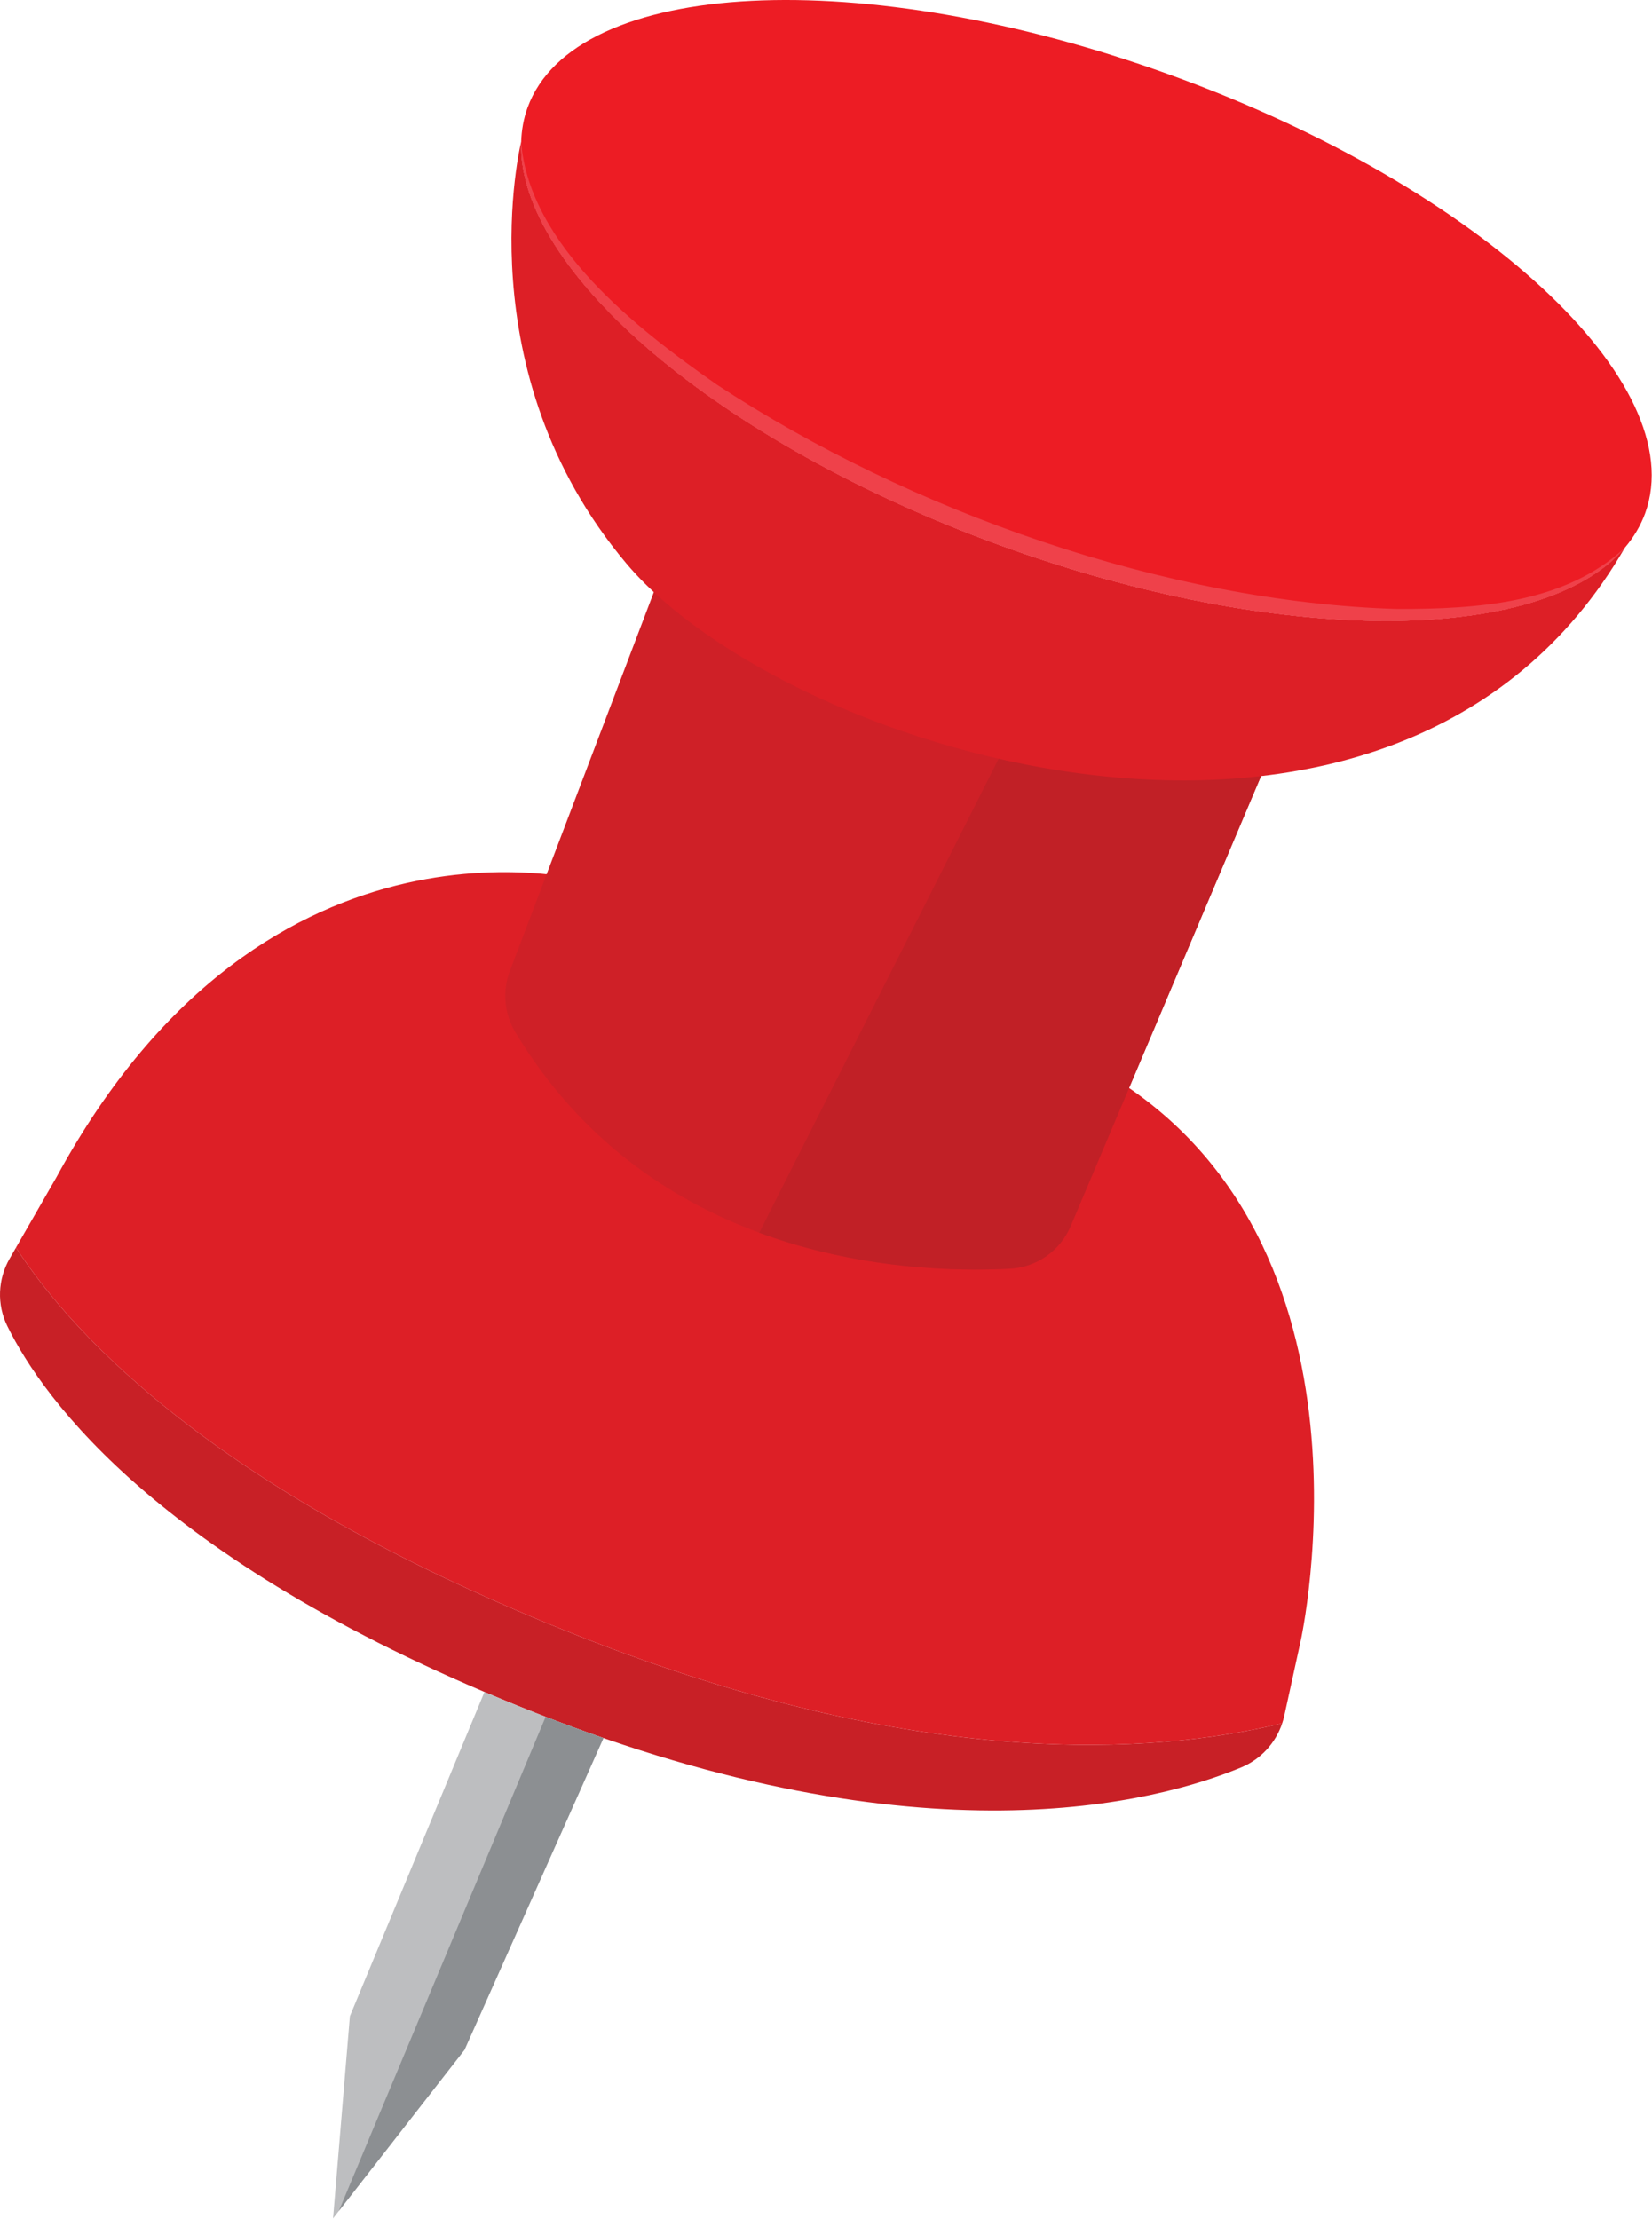 <?xml version="1.0" encoding="UTF-8" standalone="no"?>
<!DOCTYPE svg PUBLIC "-//W3C//DTD SVG 1.1//EN" "http://www.w3.org/Graphics/SVG/1.1/DTD/svg11.dtd">
<svg width="100%" height="100%" viewBox="0 0 961 1291" version="1.1" xmlns="http://www.w3.org/2000/svg" xmlns:xlink="http://www.w3.org/1999/xlink" xml:space="preserve" xmlns:serif="http://www.serif.com/" style="fill-rule:evenodd;clip-rule:evenodd;stroke-linejoin:round;stroke-miterlimit:2;">
    <g transform="matrix(1,0,0,1,-401.215,-903.64)">
        <path d="M1147.08,1906.11C1143.25,1917.65 1134.58,1927.07 1123.21,1931.78C1074,1952.16 937.458,1988.74 712.624,1899.99C495.5,1814.36 426.333,1717.57 405.457,1674.99C399.292,1662.49 399.916,1647.74 406.874,1635.7L410.499,1629.41C445.666,1683.53 531.833,1774.03 738.25,1855.45C935.375,1933.24 1071.5,1924.45 1147.08,1906.11Z" style="fill:rgb(200,32,38);fill-rule:nonzero;"/>
        <path d="M1157.71,1858.82L1148.29,1901.82C1147.96,1903.28 1147.58,1904.7 1147.08,1906.11C1071.5,1924.45 935.375,1933.24 738.25,1855.45C531.833,1774.03 445.666,1683.53 410.499,1629.41L434.166,1588.24C557.708,1360.78 747.917,1417.15 747.917,1417.15C747.917,1417.15 853.792,1427.45 1033.17,1521.57C1212.54,1615.7 1157.71,1858.82 1157.71,1858.82Z" style="fill:rgb(221,31,38);fill-rule:nonzero;"/>
        <path d="M1143.98,1333.34L1024.02,1616.88C1017.94,1631.26 1004.19,1640.88 988.566,1641.67C956.982,1643.3 900.774,1642.09 842.898,1620.72C791.565,1601.76 738.898,1566.97 701.066,1504.22C694.566,1493.47 693.315,1480.3 697.774,1468.55L802.815,1192.17L1014.98,1279.97L1143.98,1333.34Z" style="fill:rgb(207,32,39);fill-rule:nonzero;"/>
        <path d="M968.819,1642.18C936.284,1642.18 890.149,1638.17 842.898,1620.72L1014.98,1279.97L1143.98,1333.34L1024.02,1616.88C1017.94,1631.26 1004.19,1640.88 988.566,1641.67C982.767,1641.97 976.135,1642.18 968.819,1642.18Z" style="fill:rgb(193,32,38);fill-rule:nonzero;"/>
        <path d="M983.536,1221.01C819.252,1161.41 702.117,1060.88 704.38,986.349L704.32,986.376C704.32,986.376 671.433,1119.62 765.551,1231.38C859.669,1343.15 1213.57,1452.3 1346.42,1222.23L1346.41,1222.22C1298.19,1278.64 1145.68,1279.84 983.536,1221.01Z" style="fill:rgb(221,31,38);fill-rule:nonzero;"/>
        <path d="M1358.25,1202.2C1355.58,1209.49 1351.58,1216.16 1346.42,1222.24C1298.21,1278.66 1145.67,1279.82 983.541,1220.99C820.791,1161.99 704.333,1062.78 704.333,988.488C704.291,987.78 704.333,987.072 704.375,986.363C704.583,979.447 705.75,972.697 708.083,966.28C735.5,890.78 903.25,882.322 1082.79,947.488C1262.33,1012.61 1385.62,1126.66 1358.25,1202.2Z" style="fill:rgb(237,28,36);fill-rule:nonzero;"/>
        <path d="M1346.42,1222.24C1298.21,1278.66 1145.67,1279.82 983.541,1220.99C820.791,1161.99 704.333,1062.78 704.333,988.488C704.291,987.78 704.333,987.072 704.375,986.363C709.208,1046.49 772.083,1095.2 818.25,1127.4C930.291,1201.07 1079.75,1253.91 1214.25,1257.91C1259.83,1257.91 1311.29,1254.95 1346.42,1222.24Z" style="fill:rgb(239,65,74);fill-rule:nonzero;"/>
        <path d="M752.249,1914.7L671.416,2096.07L598.291,2189.82L594.958,2194.11L604.749,2076.49L683.041,1887.86L683.083,1887.86C692.624,1891.95 702.458,1895.99 712.624,1899.99C714.624,1900.78 716.624,1901.57 718.625,1902.32C730.083,1906.74 741.292,1910.86 752.249,1914.7Z" style="fill:rgb(189,190,192);fill-rule:nonzero;"/>
        <path d="M598.291,2189.82L718.625,1902.32C730.083,1906.74 741.292,1910.86 752.249,1914.7L671.416,2096.07L598.291,2189.82Z" style="fill:rgb(140,143,146);fill-rule:nonzero;"/>
    </g>
</svg>
